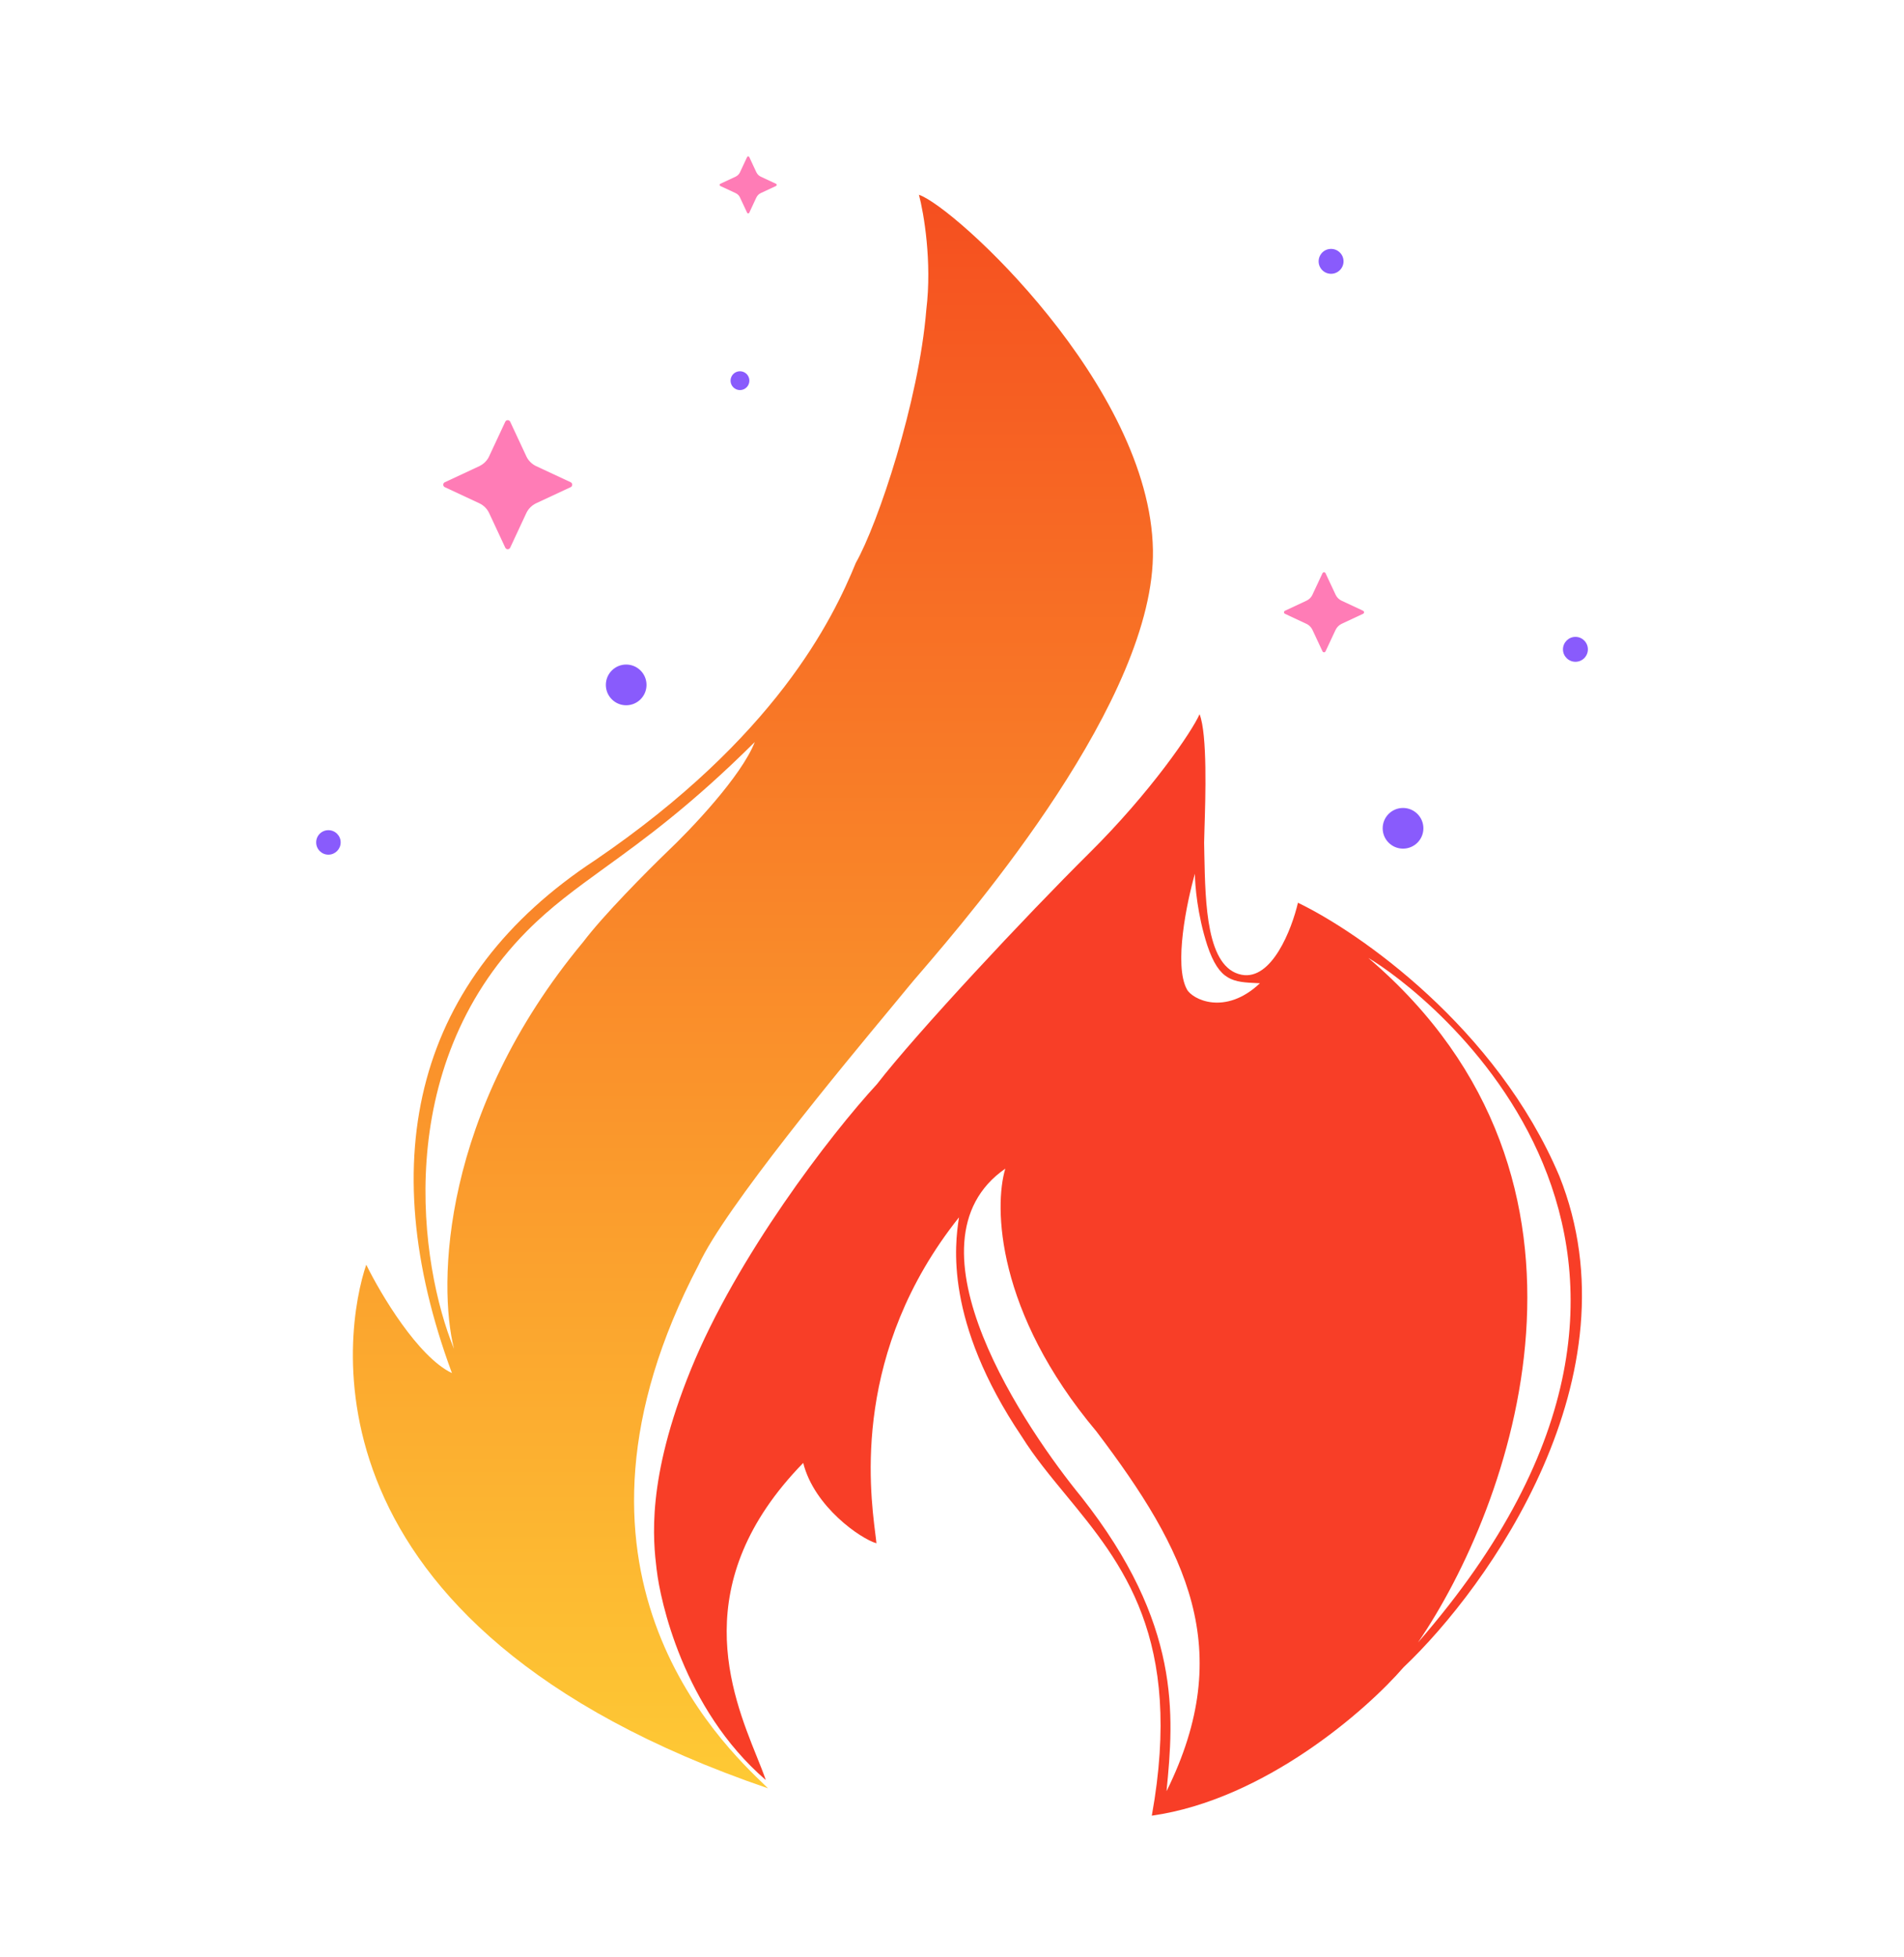 <svg width="36" height="37" viewBox="0 0 36 37" fill="none" xmlns="http://www.w3.org/2000/svg">
<path fill-rule="evenodd" clip-rule="evenodd" d="M17.375 3.682C17.467 4.029 17.625 4.949 17.514 5.857C17.375 7.582 16.601 9.9 16.182 10.639C15.739 11.724 14.654 13.943 11.251 16.261C7.874 18.48 7.031 21.861 8.545 25.956C7.901 25.648 7.197 24.461 6.925 23.907C6.518 25.093 5.509 30.724 14.521 33.805L14.488 33.772L14.487 33.771C13.611 32.936 10.19 29.67 13.211 23.907C13.696 22.846 15.944 20.139 16.86 19.036C17.015 18.85 17.131 18.709 17.195 18.63C17.236 18.579 17.31 18.493 17.41 18.377C18.384 17.242 21.847 13.207 21.799 10.396C21.746 7.298 18.05 3.909 17.375 3.682ZM8.584 25.497C8.279 24.279 8.34 21.034 11.03 17.802C11.408 17.301 12.24 16.463 12.61 16.106C13.057 15.684 14.016 14.677 14.271 14.027C13.068 15.222 12.179 15.866 11.436 16.403C10.887 16.801 10.417 17.141 9.96 17.603C7.388 20.203 7.938 23.928 8.584 25.497Z" fill="url(#paint0_linear_531_17)"/>
<path fill-rule="evenodd" clip-rule="evenodd" d="M21.778 34.322C23.908 34.02 25.839 32.326 26.538 31.517C28.148 29.994 30.992 26.003 29.484 22.233C28.296 19.424 25.693 17.617 24.541 17.065C24.424 17.566 24.047 18.538 23.475 18.426C22.813 18.297 22.79 17.091 22.771 16.153L22.771 16.152C22.77 16.076 22.768 16.001 22.767 15.929C22.767 15.878 22.77 15.783 22.774 15.659L22.774 15.659C22.792 15.085 22.831 13.884 22.681 13.501C22.537 13.827 21.764 14.969 20.588 16.134C19.412 17.299 17.32 19.537 16.581 20.494C15.697 21.452 13.928 23.762 13.064 25.885C12.215 27.971 12.351 29.123 12.415 29.666L12.419 29.693C12.481 30.224 12.908 32.295 14.479 33.648C14.435 33.518 14.375 33.369 14.308 33.203C13.825 32.002 12.983 29.913 15.187 27.654C15.395 28.486 16.279 29.09 16.571 29.173C16.567 29.125 16.559 29.061 16.549 28.983L16.549 28.983C16.441 28.122 16.119 25.541 18.132 23.012C18.131 23.021 18.129 23.03 18.128 23.039C18.06 23.508 17.849 24.971 19.318 27.154C19.561 27.542 19.855 27.898 20.156 28.263C21.22 29.555 22.382 30.965 21.778 34.322ZM22.593 16.516C22.439 17.054 22.192 18.245 22.441 18.701C22.54 18.89 23.162 19.209 23.822 18.587L23.782 18.585C23.314 18.564 23.057 18.552 22.828 17.874C22.64 17.297 22.593 16.728 22.593 16.516ZM26.81 31.049C28.561 28.493 30.824 22.326 25.871 18.108C26.89 18.701 33.342 23.555 26.81 31.049ZM19.008 22.091C18.792 22.806 18.833 24.8 20.73 27.058C22.441 29.316 23.383 31.179 22.056 33.86C22.198 32.421 22.339 30.699 20.448 28.3C19.431 27.058 16.976 23.502 19.008 22.091Z" fill="#F83E27"/>
<path d="M9.647 7.973C9.628 7.933 9.572 7.933 9.553 7.973L9.249 8.624C9.249 8.625 9.248 8.626 9.248 8.627C9.21 8.708 9.145 8.772 9.064 8.811C9.063 8.811 9.062 8.811 9.062 8.812L8.41 9.116C8.371 9.134 8.371 9.191 8.41 9.209L9.062 9.513C9.062 9.514 9.063 9.514 9.064 9.514C9.145 9.553 9.21 9.617 9.248 9.698C9.248 9.699 9.249 9.7 9.249 9.7L9.553 10.352C9.572 10.392 9.628 10.392 9.647 10.352L9.951 9.7C9.951 9.7 9.951 9.699 9.952 9.698C9.99 9.617 10.055 9.553 10.136 9.514C10.136 9.514 10.137 9.514 10.138 9.513L10.79 9.209C10.829 9.191 10.829 9.134 10.79 9.116L10.138 8.812C10.137 8.811 10.136 8.811 10.136 8.811C10.055 8.772 9.99 8.707 9.952 8.627C9.951 8.626 9.951 8.625 9.951 8.624L9.647 7.973Z" fill="#FF7CB6"/>
<path d="M25.063 10.836C25.052 10.811 25.017 10.811 25.005 10.836L24.816 11.24C24.816 11.241 24.816 11.241 24.816 11.242C24.792 11.292 24.752 11.332 24.701 11.356C24.701 11.356 24.701 11.356 24.7 11.356L24.296 11.545C24.271 11.557 24.271 11.592 24.296 11.603L24.7 11.792C24.701 11.792 24.701 11.792 24.701 11.792C24.752 11.816 24.792 11.857 24.816 11.907C24.816 11.907 24.816 11.908 24.816 11.908L25.005 12.312C25.017 12.337 25.052 12.337 25.063 12.312L25.252 11.908C25.252 11.908 25.252 11.907 25.253 11.907C25.276 11.857 25.317 11.816 25.367 11.792C25.367 11.792 25.367 11.792 25.368 11.792L25.772 11.603C25.797 11.592 25.797 11.557 25.772 11.545L25.368 11.356C25.367 11.356 25.367 11.356 25.367 11.356C25.317 11.332 25.276 11.292 25.253 11.242C25.252 11.241 25.252 11.241 25.252 11.24L25.063 10.836Z" fill="#FF7CB6"/>
<path d="M14.167 2.969C14.159 2.951 14.134 2.951 14.126 2.969L13.991 3.257C13.991 3.257 13.991 3.258 13.991 3.258C13.973 3.294 13.945 3.322 13.909 3.339C13.909 3.339 13.909 3.34 13.908 3.34L13.62 3.474C13.602 3.482 13.602 3.507 13.62 3.516L13.908 3.65C13.909 3.65 13.909 3.65 13.909 3.651C13.945 3.667 13.974 3.696 13.991 3.732C13.991 3.732 13.991 3.733 13.991 3.733L14.126 4.021C14.134 4.039 14.159 4.039 14.167 4.021L14.301 3.733C14.302 3.733 14.302 3.732 14.302 3.732C14.319 3.696 14.348 3.667 14.383 3.651C14.383 3.65 14.384 3.65 14.384 3.65L14.672 3.516C14.69 3.507 14.69 3.482 14.672 3.474L14.384 3.34C14.384 3.34 14.383 3.339 14.383 3.339C14.348 3.322 14.319 3.294 14.302 3.258C14.302 3.258 14.302 3.257 14.301 3.257L14.167 2.969Z" fill="#FF7CB6"/>
<path d="M12.224 12.947C12.224 13.159 12.052 13.332 11.839 13.332C11.627 13.332 11.455 13.159 11.455 12.947C11.455 12.735 11.627 12.562 11.839 12.562C12.052 12.562 12.224 12.735 12.224 12.947Z" fill="#895BFC"/>
<path d="M26.913 15.658C26.913 15.87 26.74 16.042 26.528 16.042C26.315 16.042 26.143 15.87 26.143 15.658C26.143 15.445 26.315 15.273 26.528 15.273C26.74 15.273 26.913 15.445 26.913 15.658Z" fill="#895BFC"/>
<path d="M30.023 12.275C30.023 12.405 29.918 12.51 29.788 12.51C29.658 12.51 29.552 12.405 29.552 12.275C29.552 12.145 29.658 12.039 29.788 12.039C29.918 12.039 30.023 12.145 30.023 12.275Z" fill="#895BFC"/>
<path d="M25.403 4.94C25.403 5.07 25.297 5.176 25.167 5.176C25.037 5.176 24.932 5.07 24.932 4.94C24.932 4.81 25.037 4.705 25.167 4.705C25.297 4.705 25.403 4.81 25.403 4.94Z" fill="#895BFC"/>
<path d="M14.169 7.196C14.169 7.294 14.089 7.374 13.991 7.374C13.893 7.374 13.813 7.294 13.813 7.196C13.813 7.097 13.893 7.018 13.991 7.018C14.089 7.018 14.169 7.097 14.169 7.196Z" fill="#895BFC"/>
<path d="M6.441 15.924C6.441 16.052 6.337 16.156 6.209 16.156C6.081 16.156 5.978 16.052 5.978 15.924C5.978 15.796 6.081 15.693 6.209 15.693C6.337 15.693 6.441 15.796 6.441 15.924Z" fill="#895BFC"/>
<defs>
<linearGradient id="paint0_linear_531_17" x1="18" y1="2.956" x2="18" y2="34.322" gradientUnits="userSpaceOnUse">
<stop stop-color="#F54C1F"/>
<stop offset="1" stop-color="#FECC35"/>
</linearGradient>
</defs>
</svg>
